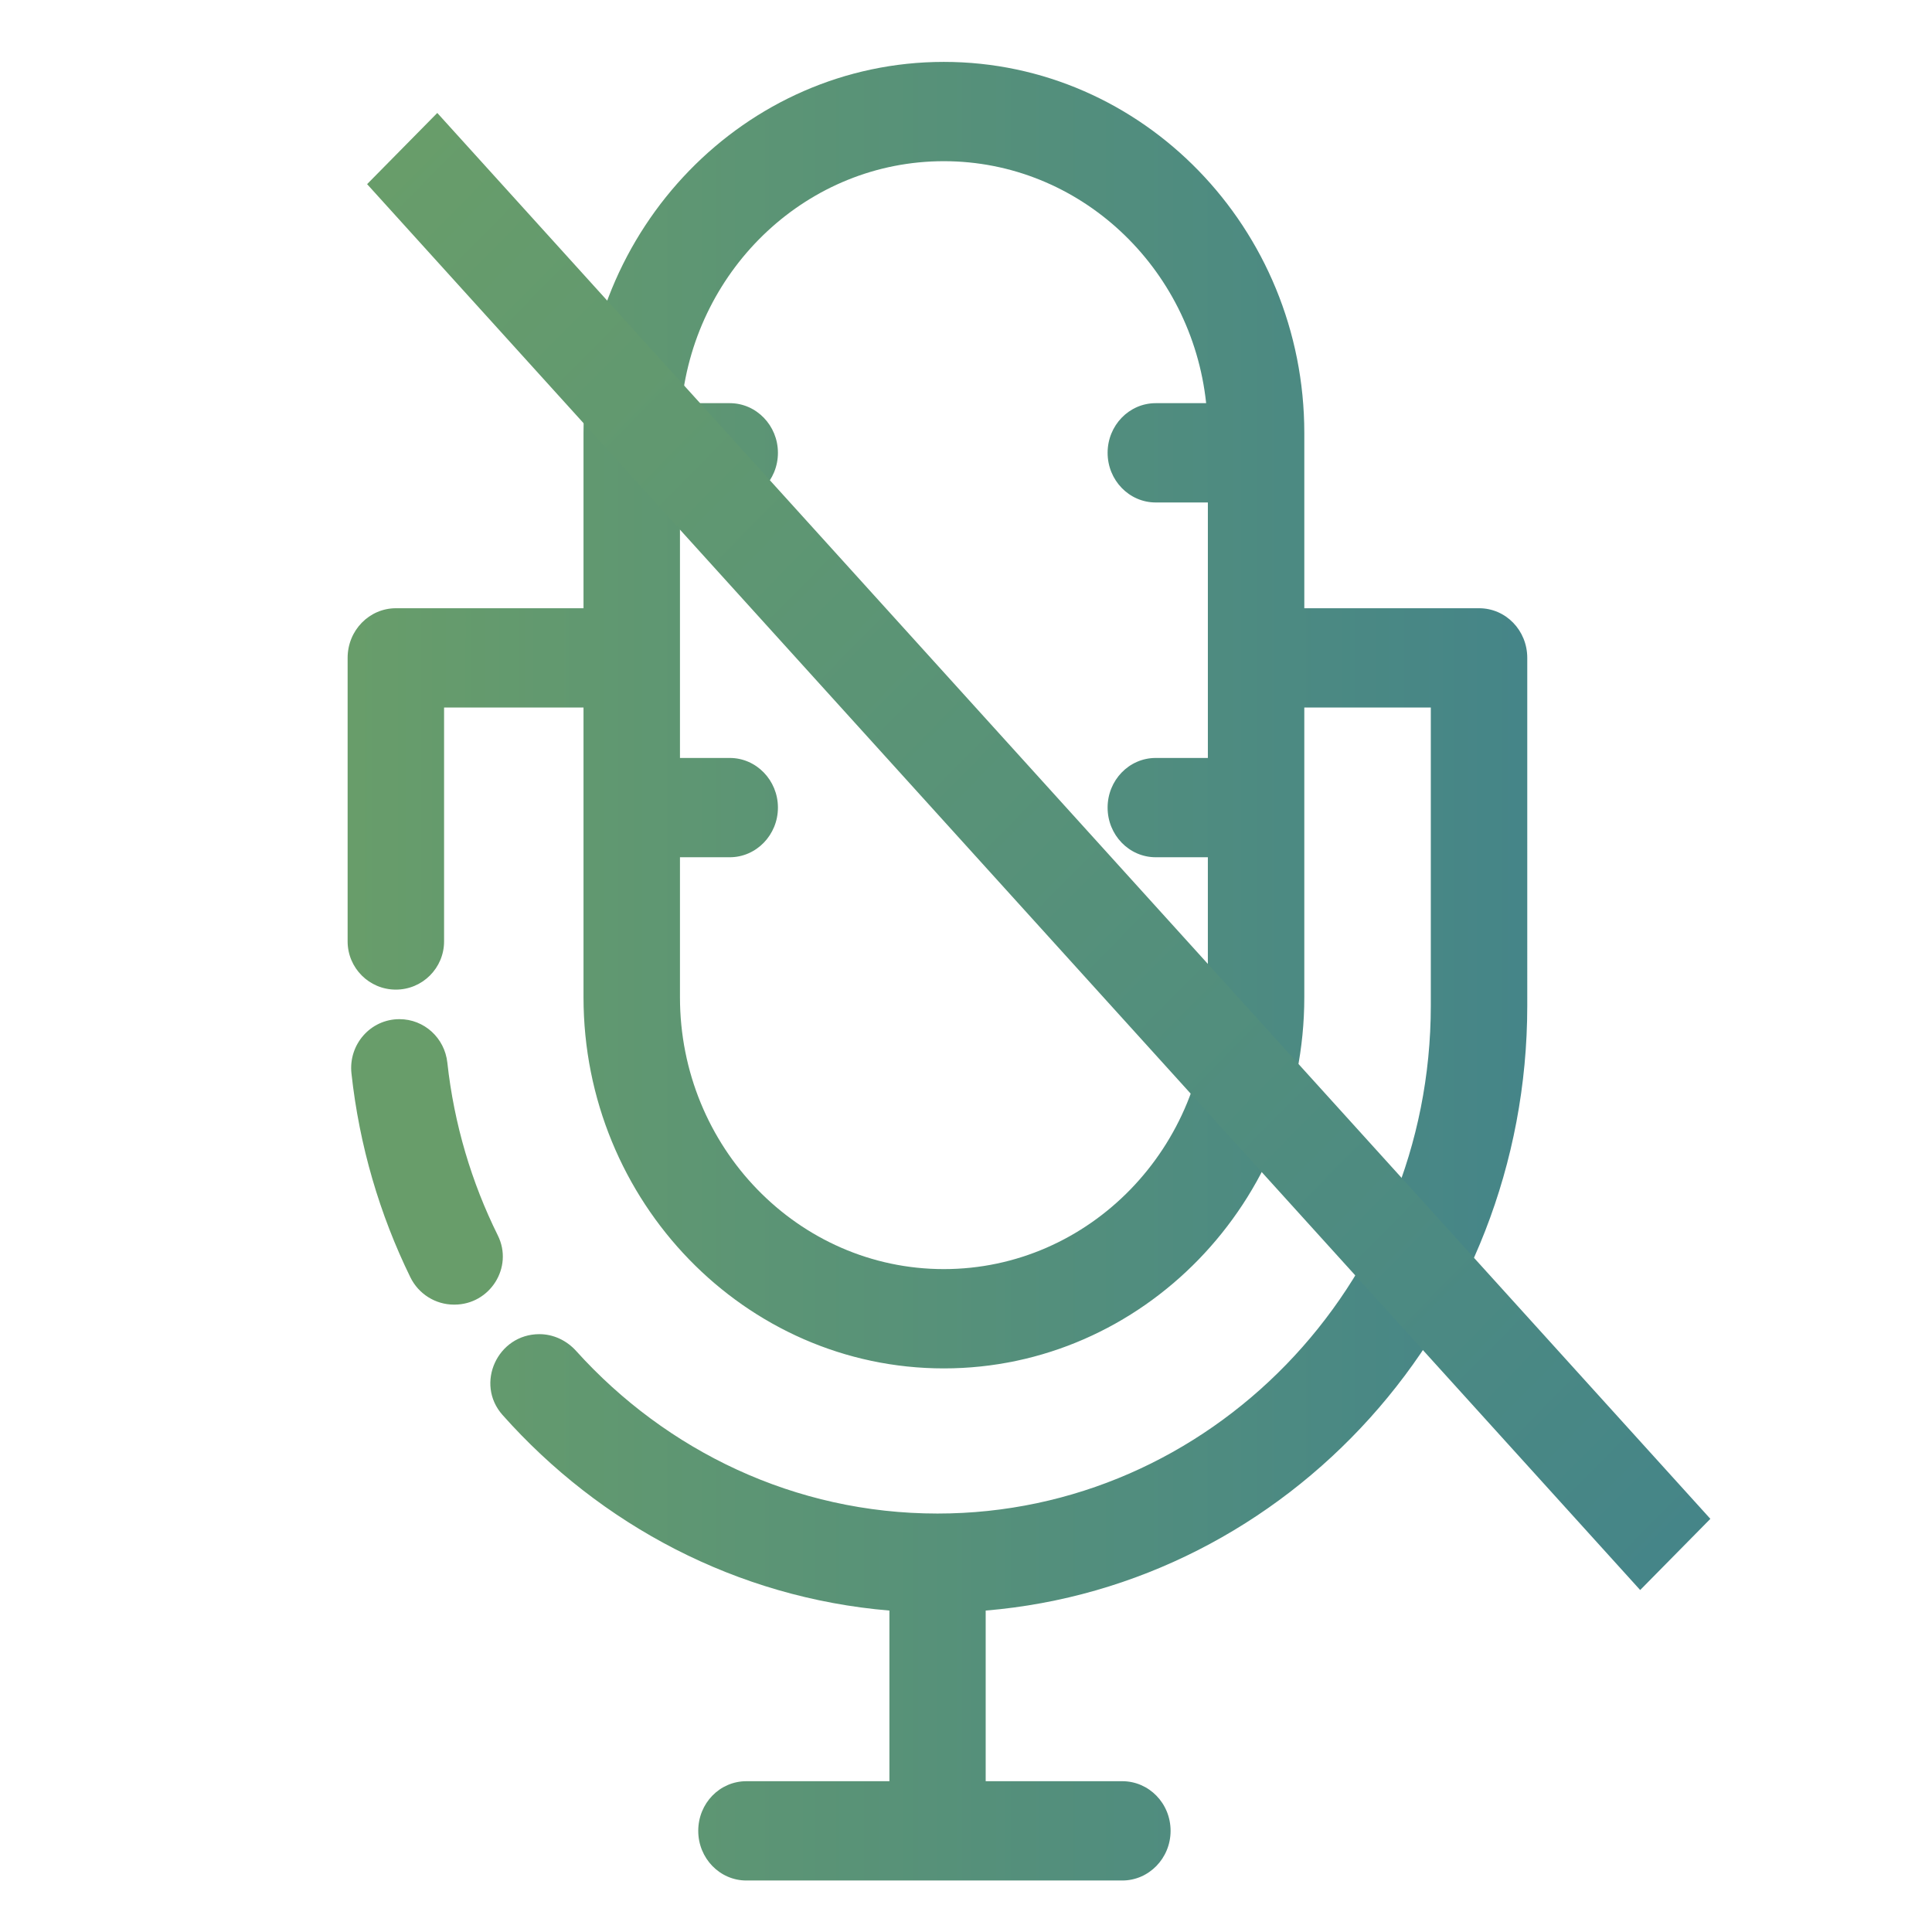 <?xml version="1.0" encoding="UTF-8" standalone="no"?>
<!-- Uploaded to: SVG Repo, www.svgrepo.com, Generator: SVG Repo Mixer Tools -->

<svg
   height="800px"
   width="800px"
   version="1.1"
   id="Layer_1"
   viewBox="0 0 278.163 278.163"
   xml:space="preserve"
   sodipodi:docname="muted-mic.svg"
   inkscape:version="1.3.2 (091e20ef0f, 2023-11-25, custom)"
   xmlns:inkscape="http://www.inkscape.org/namespaces/inkscape"
   xmlns:sodipodi="http://sodipodi.sourceforge.net/DTD/sodipodi-0.dtd"
   xmlns:xlink="http://www.w3.org/1999/xlink"
   xmlns="http://www.w3.org/2000/svg"
   xmlns:svg="http://www.w3.org/2000/svg"><defs
   id="defs6"><linearGradient
     id="linearGradient4"
     inkscape:collect="always"><stop
       style="stop-color:#689d6a;stop-opacity:1;"
       offset="0"
       id="stop3" /><stop
       style="stop-color:#458588;stop-opacity:1;"
       offset="1"
       id="stop4" /></linearGradient><linearGradient
     id="linearGradient6"
     inkscape:collect="always"><stop
       style="stop-color:#689d6a;stop-opacity:1;"
       offset="0"
       id="stop6" /><stop
       style="stop-color:#458588;stop-opacity:1;"
       offset="1"
       id="stop7" /></linearGradient><linearGradient
     inkscape:collect="always"
     xlink:href="#linearGradient4"
     id="linearGradient7"
     x1="45.999"
     y1="130.919"
     x2="215.84"
     y2="130.919"
     gradientUnits="userSpaceOnUse" /><linearGradient
     inkscape:collect="always"
     xlink:href="#linearGradient6"
     id="linearGradient8"
     x1="83.504"
     y1="2.096"
     x2="262.529"
     y2="2.096"
     gradientUnits="userSpaceOnUse"
     gradientTransform="matrix(1.526,0,0,1.521,-71.053,-31.805)" /><linearGradient
     id="linearGradient1-1"><stop
       style="stop-color:#8651bb;stop-opacity:1;"
       offset="0"
       id="stop1" /><stop
       style="stop-color:#da025d;stop-opacity:1;"
       offset="1"
       id="stop2" /></linearGradient></defs><sodipodi:namedview
   id="namedview6"
   pagecolor="#ffffff"
   bordercolor="#000000"
   borderopacity="0.25"
   inkscape:showpageshadow="2"
   inkscape:pageopacity="0.0"
   inkscape:pagecheckerboard="0"
   inkscape:deskcolor="#d1d1d1"
   inkscape:zoom="0.42919518"
   inkscape:cx="400.75007"
   inkscape:cy="398.42013"
   inkscape:window-width="1260"
   inkscape:window-height="665"
   inkscape:window-x="0"
   inkscape:window-y="0"
   inkscape:window-maximized="1"
   inkscape:current-layer="Layer_1" />
<path
   style="fill:#689d6a;fill-opacity:1"
   d="m 53.458,137.824 v 0 c -4.18,0 -7.359,3.659 -6.907,7.814 1.137,10.443 4.073,20.331 8.474,29.336 1.175,2.407 3.607,3.949 6.286,3.949 h 0.063 c 5.122,0 8.526,-5.368 6.253,-9.956 -3.782,-7.625 -6.302,-16.02 -7.272,-24.888 -0.387,-3.547 -3.329,-6.255 -6.897,-6.255 z"
   id="path3"
   transform="translate(4.051,8.911)"
   inkscape:label="2" /><path
   style="fill:url(#linearGradient7)"
   d="m 208.909,78.661 h -25.17 V 53.436 C 183.738,23.965 160.458,0 131.836,0 103.242,0 79.961,23.965 79.961,53.436 V 78.661 H 52.956 c -3.834,0 -6.957,3.177 -6.957,7.149 v 40.818 c 0,3.834 3.109,6.943 6.943,6.943 v 0 c 3.834,0 6.943,-3.109 6.943,-6.943 v -33.67 h 20.076 v 41.713 c 0,29.443 23.281,53.436 51.875,53.436 28.621,0 51.902,-23.993 51.902,-53.436 V 92.958 h 18.214 v 42.918 c 0,40.316 -31.853,73.128 -71.019,73.128 -20.528,0 -39.048,-9.016 -52.025,-23.401 -1.364,-1.512 -3.265,-2.427 -5.302,-2.427 v 0 c -6.023,0 -9.304,7.138 -5.302,11.638 14.07,15.825 33.708,26.321 55.701,28.159 v 24.568 h -20.596 c -3.834,0 -6.929,3.177 -6.929,7.148 0,3.944 3.095,7.149 6.929,7.149 h 54.12 c 3.834,0 6.957,-3.204 6.957,-7.149 0,-3.971 -3.122,-7.148 -6.957,-7.148 h -19.665 v -24.568 c 43.603,-3.643 77.976,-41.302 77.976,-87.097 V 85.809 c -0.002,-3.971 -3.097,-7.148 -6.931,-7.148 z m -39.057,21.555 h -7.505 c -3.834,0 -6.929,3.204 -6.929,7.148 0,3.944 3.095,7.149 6.929,7.149 h 7.505 v 20.158 c 0,21.582 -17.036,39.139 -38.016,39.139 -20.952,0 -37.988,-17.556 -37.988,-39.139 v -20.158 h 7.176 c 3.807,0 6.929,-3.204 6.929,-7.149 0,-3.944 -3.122,-7.148 -6.929,-7.148 H 93.848 V 63.433 h 7.176 c 3.807,0 6.929,-3.204 6.929,-7.149 0,-3.945 -3.122,-7.149 -6.929,-7.149 h -6.929 c 2.082,-19.556 18.214,-34.839 37.742,-34.839 19.556,0 35.688,15.283 37.769,34.839 h -7.258 c -3.834,0 -6.929,3.205 -6.929,7.149 0,3.944 3.095,7.149 6.929,7.149 h 7.505 v 36.783 h -0.001 z"
   id="path4"
   transform="translate(4.051,8.911)"
   inkscape:label="1" />
<rect
   style="fill:url(#linearGradient8);stroke-width:0.587"
   id="rect1"
   width="273.164"
   height="14.394"
   x="56.36"
   y="-35.814"
   transform="matrix(0.671,0.741,-0.702,0.712,0,0)"
   inkscape:transform-center-x="-4.631924"
   inkscape:transform-center-y="21.569819" /></svg>
